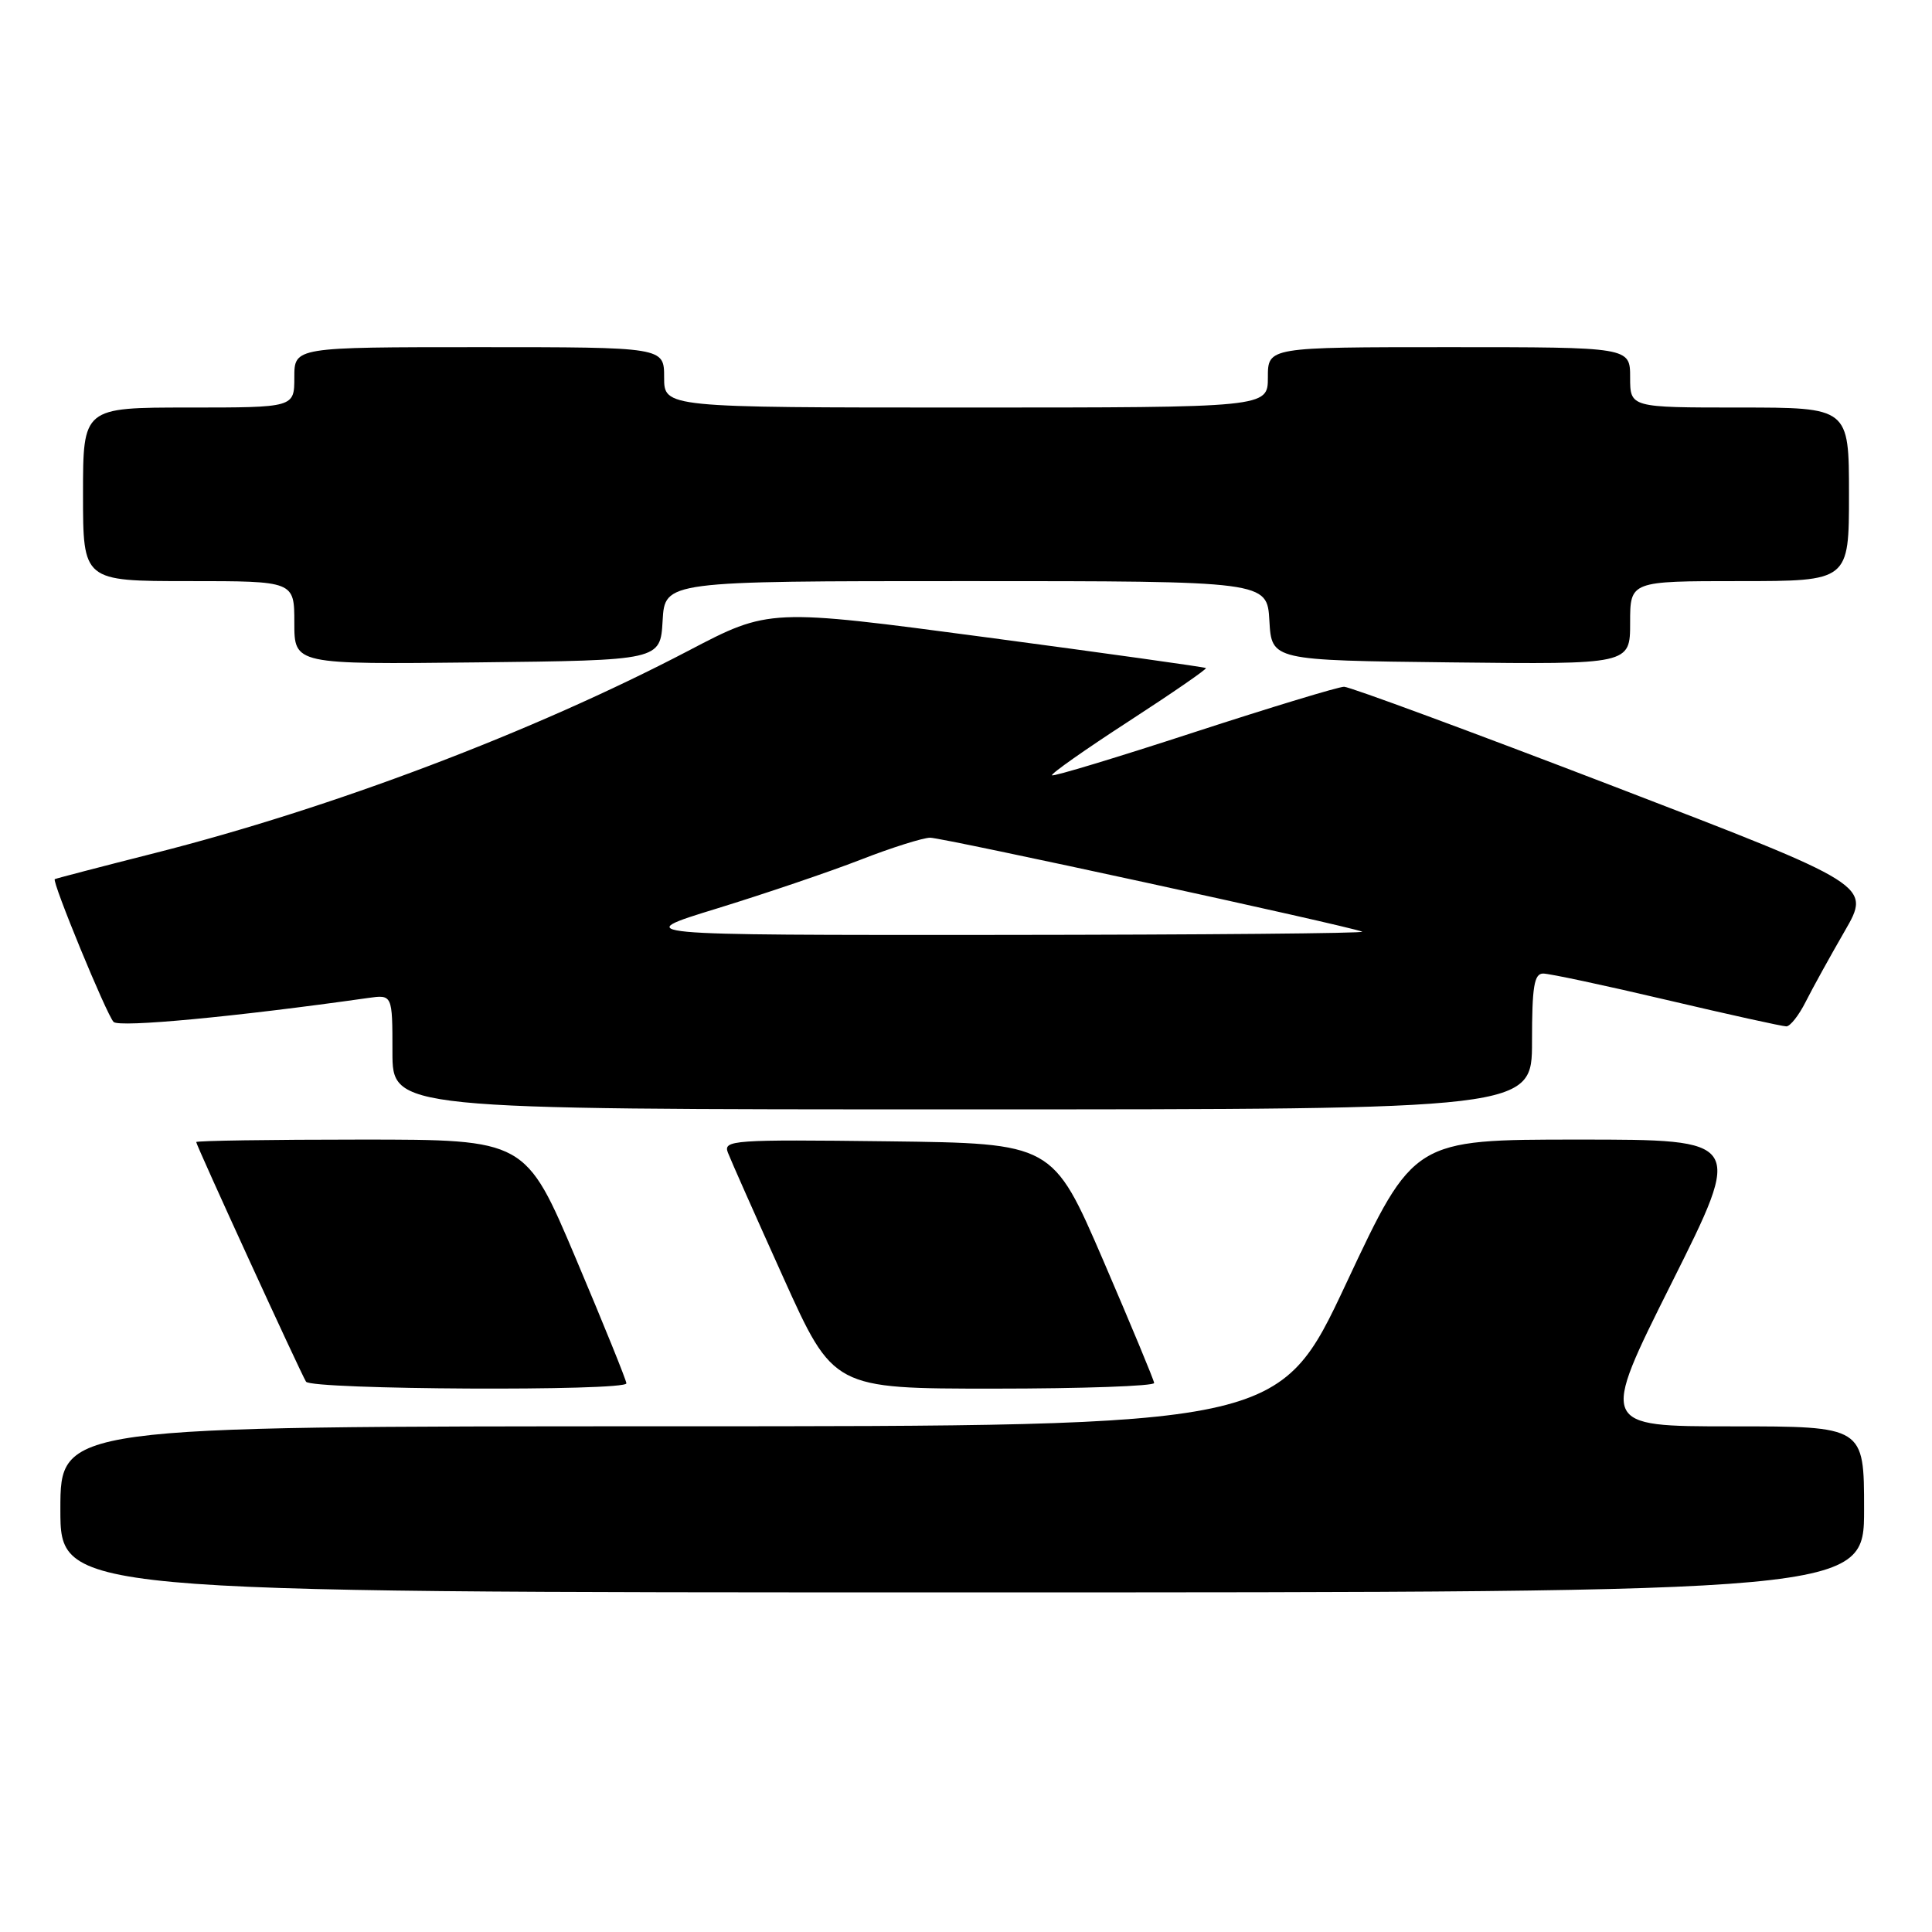<?xml version="1.0" encoding="UTF-8" standalone="no"?>
<!DOCTYPE svg PUBLIC "-//W3C//DTD SVG 1.1//EN" "http://www.w3.org/Graphics/SVG/1.1/DTD/svg11.dtd" >
<svg xmlns="http://www.w3.org/2000/svg" xmlns:xlink="http://www.w3.org/1999/xlink" version="1.1" viewBox="0 0 256 256">
 <g >
 <path fill="currentColor"
d=" M 247.00 200.00 C 247.00 189.00 247.00 189.00 229.49 189.00 C 211.99 189.00 211.99 189.00 221.50 170.00 C 231.01 151.00 231.01 151.00 209.17 151.00 C 187.32 151.00 187.32 151.00 178.41 169.99 C 169.50 188.99 169.50 188.99 88.75 188.99 C 8.00 189.00 8.00 189.00 8.00 200.00 C 8.00 211.00 8.00 211.00 127.50 211.00 C 247.00 211.00 247.00 211.00 247.00 200.00 Z  M 83.00 183.30 C 83.00 182.91 79.99 175.48 76.32 166.80 C 69.64 151.00 69.64 151.00 47.82 151.00 C 35.82 151.00 26.00 151.15 26.00 151.33 C 26.00 151.75 39.80 181.87 40.55 183.08 C 41.21 184.15 83.00 184.36 83.00 183.30 Z  M 152.93 183.25 C 152.89 182.84 149.85 175.53 146.18 167.00 C 139.49 151.50 139.49 151.50 117.63 151.23 C 97.07 150.98 95.81 151.07 96.45 152.73 C 96.82 153.70 100.12 161.14 103.78 169.25 C 110.43 184.00 110.43 184.00 131.71 184.00 C 143.42 184.00 152.97 183.66 152.93 183.25 Z  M 203.00 138.00 C 203.00 130.72 203.28 129.00 204.48 129.00 C 205.30 129.00 212.67 130.57 220.86 132.50 C 229.06 134.43 236.18 136.00 236.70 136.00 C 237.21 136.00 238.36 134.54 239.26 132.75 C 240.16 130.96 242.48 126.76 244.42 123.40 C 247.95 117.30 247.95 117.30 213.71 104.15 C 194.88 96.92 178.85 91.00 178.10 91.00 C 177.34 91.00 168.40 93.72 158.23 97.03 C 148.06 100.35 139.58 102.92 139.40 102.73 C 139.21 102.54 143.79 99.32 149.57 95.57 C 155.35 91.82 159.95 88.65 159.79 88.52 C 159.63 88.39 146.54 86.56 130.71 84.45 C 101.92 80.62 101.92 80.62 91.21 86.23 C 70.67 96.97 44.08 107.06 20.50 113.04 C 13.35 114.85 7.39 116.41 7.26 116.49 C 6.84 116.76 14.12 134.45 15.05 135.41 C 15.78 136.18 31.19 134.73 48.75 132.24 C 52.00 131.78 52.00 131.78 52.00 139.39 C 52.00 147.00 52.00 147.00 127.50 147.00 C 203.00 147.00 203.00 147.00 203.00 138.00 Z  M 87.80 82.25 C 88.10 77.00 88.10 77.00 128.00 77.00 C 167.90 77.00 167.90 77.00 168.20 82.25 C 168.50 87.50 168.50 87.50 192.25 87.77 C 216.00 88.04 216.00 88.04 216.00 82.52 C 216.00 77.00 216.00 77.00 230.50 77.00 C 245.00 77.00 245.00 77.00 245.00 65.50 C 245.00 54.00 245.00 54.00 230.50 54.00 C 216.00 54.00 216.00 54.00 216.00 50.00 C 216.00 46.00 216.00 46.00 192.00 46.00 C 168.00 46.00 168.00 46.00 168.00 50.00 C 168.00 54.00 168.00 54.00 128.00 54.00 C 88.00 54.00 88.00 54.00 88.00 50.00 C 88.00 46.00 88.00 46.00 63.50 46.00 C 39.00 46.00 39.00 46.00 39.00 50.00 C 39.00 54.00 39.00 54.00 25.00 54.00 C 11.00 54.00 11.00 54.00 11.00 65.50 C 11.00 77.00 11.00 77.00 25.00 77.00 C 39.00 77.00 39.00 77.00 39.00 82.52 C 39.00 88.04 39.00 88.04 63.25 87.77 C 87.50 87.50 87.50 87.50 87.80 82.25 Z  M 95.00 120.38 C 101.33 118.43 109.88 115.53 114.00 113.93 C 118.12 112.32 122.29 111.01 123.25 111.00 C 124.92 111.00 178.40 122.63 180.50 123.45 C 181.05 123.67 159.45 123.86 132.50 123.88 C 83.50 123.91 83.50 123.91 95.00 120.38 Z "/>
</g>
</svg>